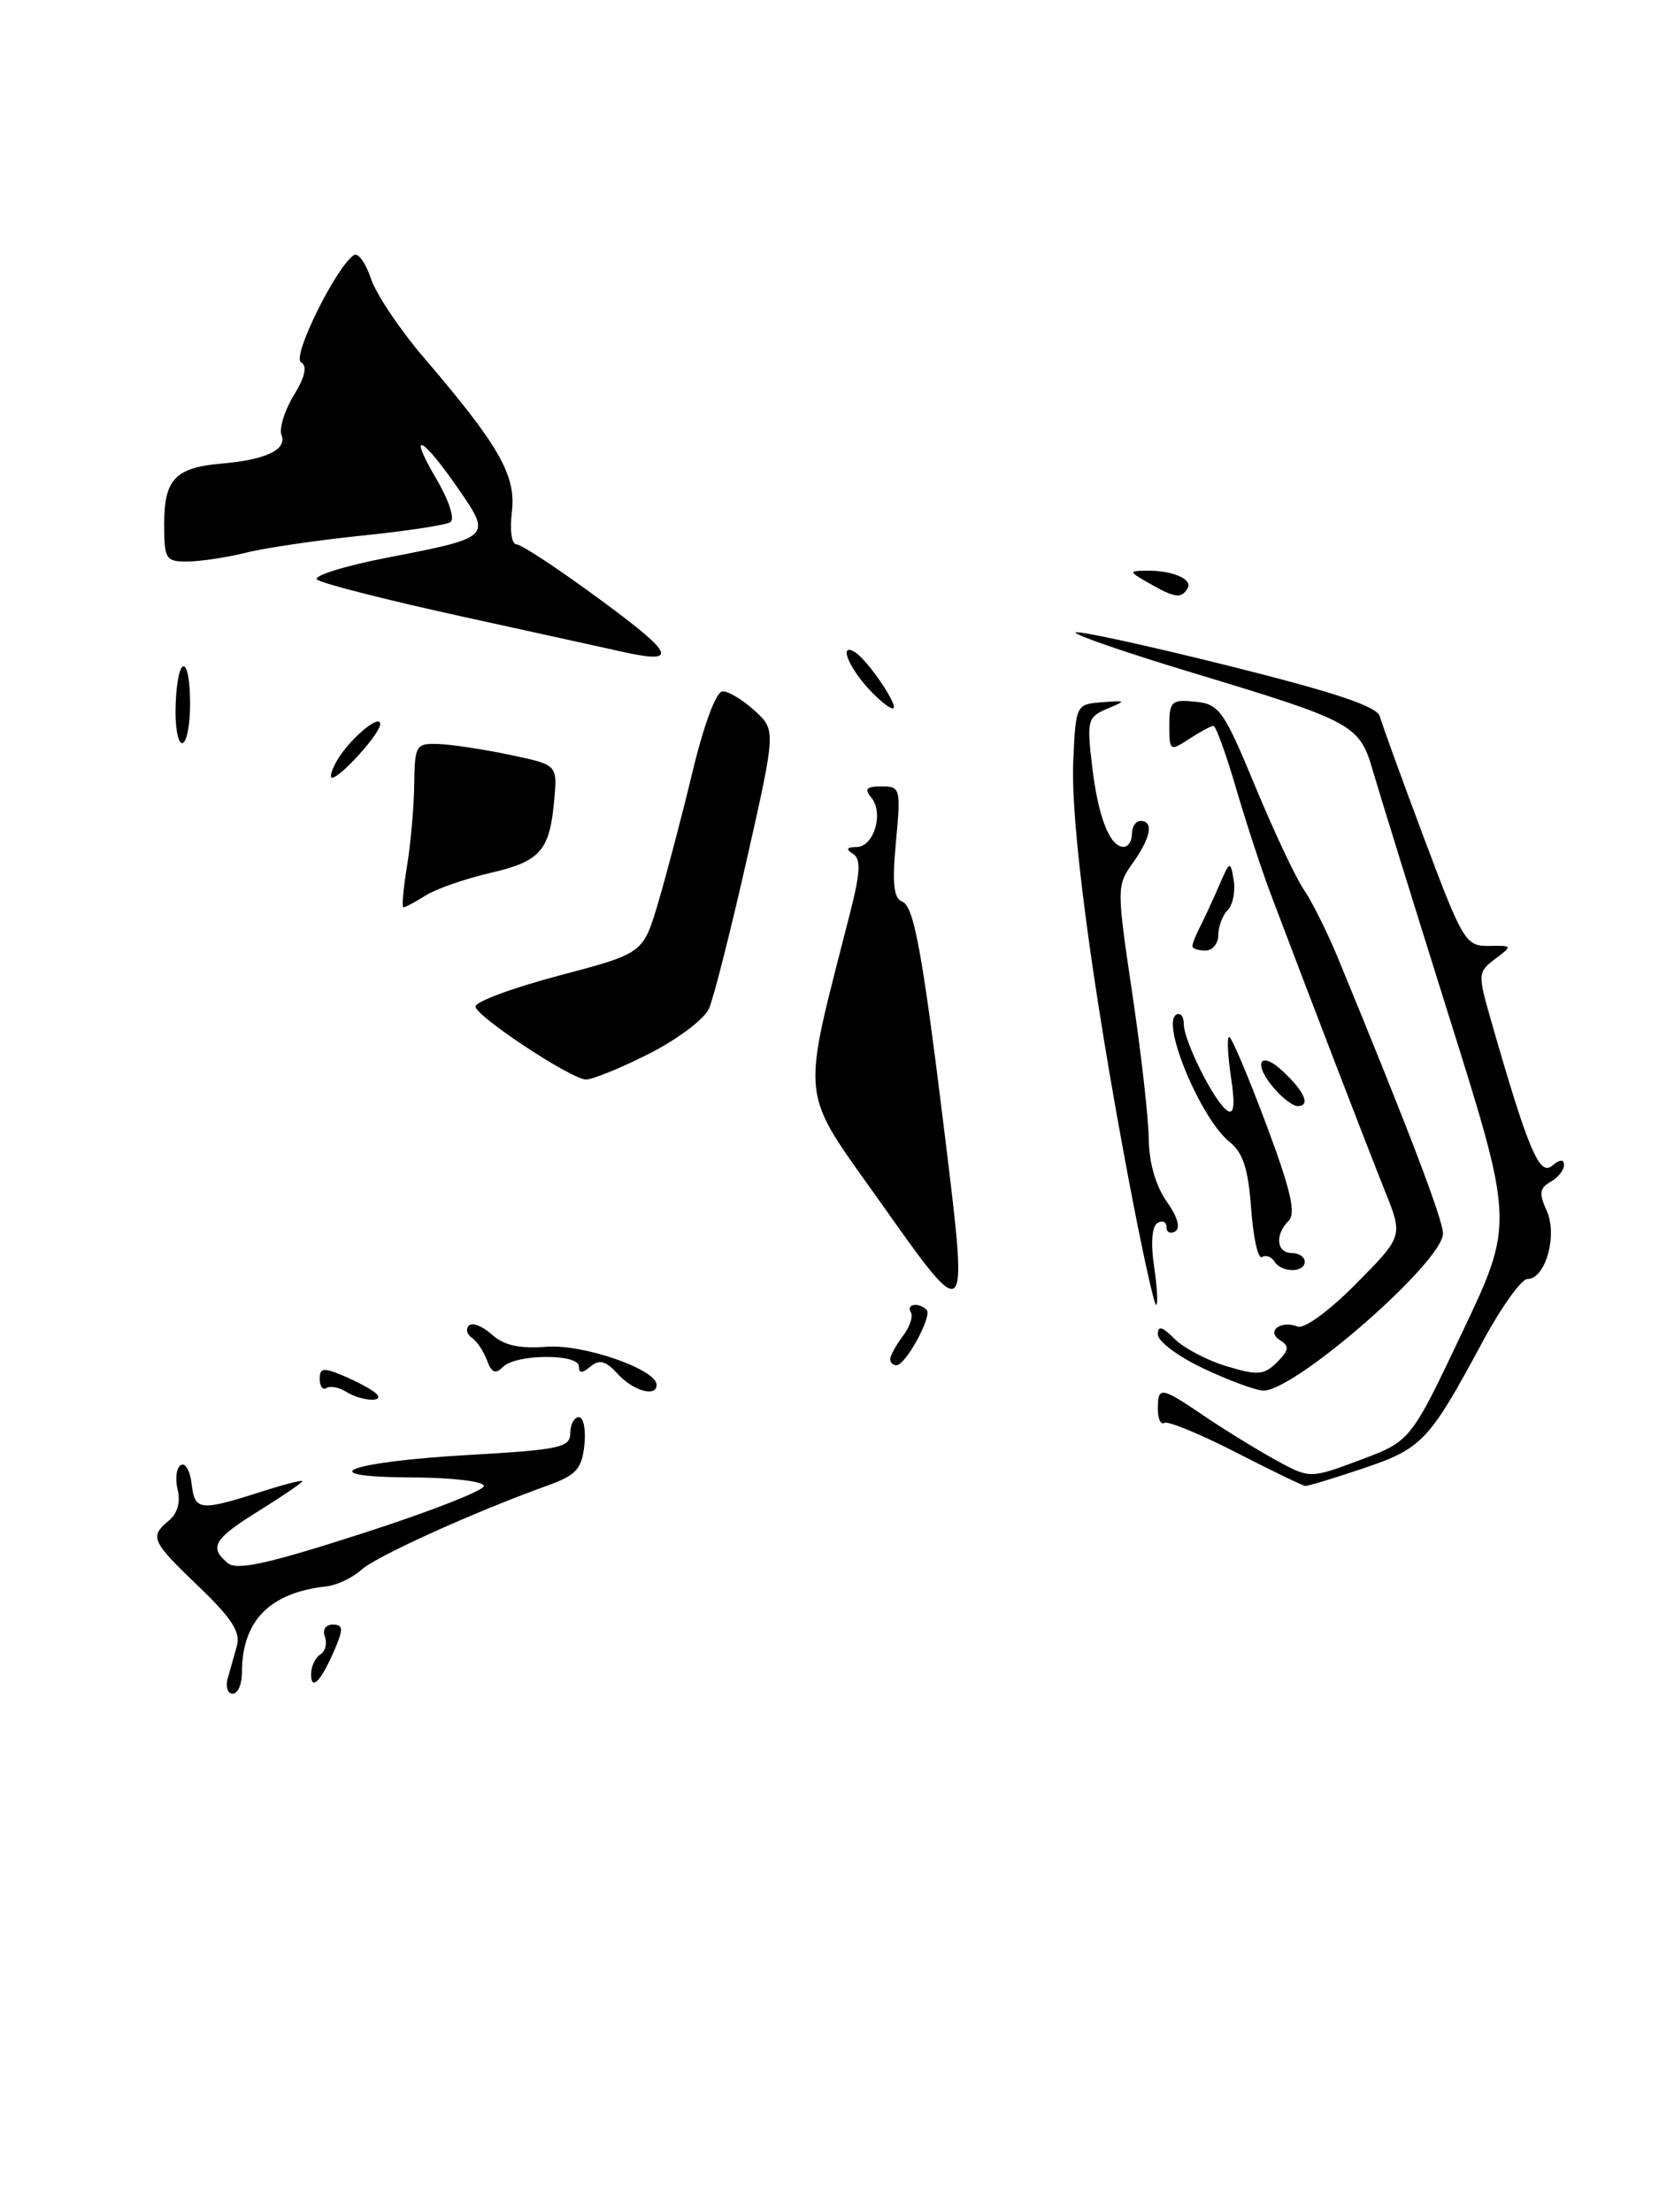 <?xml version="1.0" encoding="UTF-8" standalone="no"?>
<!DOCTYPE svg PUBLIC "-//W3C//DTD SVG 1.1//EN" "http://www.w3.org/Graphics/SVG/1.1/DTD/svg11.dtd" >
<svg xmlns="http://www.w3.org/2000/svg" xmlns:xlink="http://www.w3.org/1999/xlink" version="1.1" viewBox="0 0 192 256">
 <g >
 <path fill="currentColor"
d=" M 75.06 121.97 C 78.37 120.30 81.51 117.94 82.05 116.72 C 82.59 115.50 84.55 107.75 86.42 99.50 C 89.80 84.50 89.80 84.50 87.35 82.25 C 85.99 81.01 84.33 80.00 83.64 80.00 C 82.89 80.00 81.49 83.75 80.14 89.34 C 78.91 94.47 77.11 101.29 76.16 104.50 C 74.43 110.33 74.43 110.33 64.64 112.91 C 59.25 114.34 54.93 115.95 55.03 116.50 C 55.25 117.72 65.99 124.81 67.78 124.92 C 68.48 124.96 71.76 123.64 75.06 121.97 Z  M 69.61 69.50 C 64.76 65.92 60.34 63.00 59.79 63.00 C 59.21 63.00 58.98 61.40 59.24 59.25 C 59.75 55.03 57.80 51.60 49.05 41.38 C 46.28 38.14 43.52 34.03 42.93 32.24 C 42.33 30.45 41.45 29.22 40.98 29.51 C 38.97 30.75 33.77 41.24 34.83 41.90 C 35.59 42.36 35.32 43.59 33.99 45.77 C 32.92 47.53 32.29 49.59 32.58 50.35 C 33.23 52.04 30.79 53.20 25.61 53.65 C 20.29 54.11 19.00 55.48 19.00 60.62 C 19.00 64.74 19.17 65.00 21.75 64.98 C 23.26 64.96 26.30 64.50 28.50 63.95 C 30.70 63.40 36.69 62.52 41.81 61.99 C 46.94 61.47 51.57 60.77 52.11 60.43 C 52.68 60.08 51.98 57.93 50.42 55.28 C 47.10 49.61 48.90 50.53 53.11 56.66 C 56.90 62.16 56.86 62.20 44.78 64.54 C 39.88 65.49 36.24 66.63 36.69 67.06 C 37.13 67.49 44.70 69.42 53.50 71.35 C 62.30 73.28 70.40 75.06 71.50 75.31 C 78.62 76.93 78.28 75.89 69.61 69.50 Z  M 26.35 194.25 C 26.62 193.29 27.10 191.58 27.42 190.45 C 27.87 188.89 26.80 187.24 23.00 183.60 C 17.50 178.33 17.28 177.84 19.56 175.95 C 20.54 175.14 20.91 173.80 20.56 172.39 C 20.25 171.14 20.41 169.86 20.93 169.54 C 21.44 169.23 22.01 170.21 22.18 171.73 C 22.54 174.83 23.12 174.90 30.25 172.62 C 32.86 171.78 35.00 171.23 35.00 171.40 C 35.00 171.56 32.75 173.10 30.00 174.81 C 24.72 178.09 24.15 179.05 26.37 180.89 C 27.42 181.76 31.03 180.96 41.87 177.47 C 49.64 174.97 56.00 172.49 56.00 171.96 C 56.00 171.43 52.34 170.99 47.75 170.97 C 35.68 170.93 40.14 169.17 54.39 168.36 C 64.77 167.77 66.00 167.50 66.00 165.85 C 66.00 164.83 66.45 164.00 66.99 164.00 C 67.54 164.00 67.82 165.46 67.63 167.25 C 67.33 170.00 66.67 170.72 63.39 171.90 C 54.86 174.97 43.57 180.08 41.82 181.66 C 40.81 182.58 38.97 183.45 37.74 183.58 C 31.18 184.32 28.00 187.58 28.00 193.57 C 28.00 194.90 27.52 196.00 26.93 196.00 C 26.35 196.00 26.08 195.21 26.35 194.25 Z  M 36.00 193.76 C 36.00 192.86 36.48 191.82 37.07 191.46 C 37.66 191.09 37.89 190.17 37.60 189.40 C 37.29 188.60 37.68 188.00 38.51 188.00 C 39.71 188.00 39.75 188.48 38.79 190.75 C 37.21 194.48 36.00 195.78 36.00 193.76 Z  M 143.00 168.05 C 138.88 165.94 135.16 164.41 134.75 164.66 C 134.34 164.91 134.00 164.19 134.00 163.06 C 134.00 160.40 134.33 160.45 139.32 163.83 C 141.62 165.39 145.32 167.67 147.54 168.90 C 151.58 171.13 151.58 171.13 157.42 168.95 C 163.26 166.76 163.26 166.76 169.24 154.16 C 175.22 141.55 175.22 141.55 167.67 117.53 C 163.52 104.31 159.57 91.56 158.88 89.18 C 157.36 83.88 156.61 83.47 138.27 77.93 C 130.44 75.57 124.23 73.43 124.48 73.19 C 124.72 72.94 132.65 74.67 142.09 77.02 C 154.50 80.12 159.38 81.75 159.69 82.90 C 159.93 83.78 162.23 90.12 164.81 97.00 C 169.29 108.95 169.63 109.50 172.30 109.46 C 175.06 109.41 175.07 109.44 173.04 110.97 C 171.03 112.48 171.02 112.70 172.54 118.02 C 176.84 133.00 178.15 136.12 179.60 134.92 C 180.54 134.14 181.00 134.11 181.00 134.83 C 181.00 135.42 180.30 136.29 179.44 136.77 C 178.18 137.48 178.09 138.11 179.00 140.10 C 180.29 142.94 178.87 148.00 176.77 148.01 C 176.07 148.01 173.74 151.27 171.59 155.26 C 165.38 166.79 164.60 167.61 157.80 169.91 C 154.40 171.06 151.36 171.98 151.06 171.95 C 150.75 171.92 147.12 170.17 143.00 168.05 Z  M 40.05 161.05 C 39.25 160.55 38.24 160.35 37.80 160.62 C 37.36 160.90 37.00 160.43 37.00 159.58 C 37.00 158.29 37.44 158.23 39.75 159.21 C 41.26 159.85 42.93 160.74 43.45 161.19 C 44.77 162.32 41.86 162.20 40.05 161.05 Z  M 71.50 159.00 C 70.12 157.48 69.38 157.27 68.35 158.13 C 67.35 158.95 67.00 158.95 67.00 158.12 C 67.00 156.63 59.73 156.67 58.23 158.17 C 57.34 159.06 56.90 158.88 56.36 157.42 C 55.97 156.36 55.18 155.19 54.60 154.80 C 54.03 154.42 53.88 153.79 54.27 153.39 C 54.67 153.00 55.86 153.47 56.93 154.44 C 58.32 155.69 60.11 156.09 63.24 155.85 C 67.46 155.51 75.96 158.45 75.99 160.25 C 76.01 161.72 73.28 160.96 71.50 159.00 Z  M 139.25 158.35 C 136.36 156.98 134.00 155.22 134.00 154.43 C 134.00 153.36 134.49 153.49 135.94 154.94 C 137.01 156.01 139.73 157.44 141.99 158.11 C 145.56 159.19 146.30 159.13 147.79 157.64 C 149.19 156.24 149.25 155.78 148.14 155.09 C 146.49 154.07 148.19 152.75 150.18 153.51 C 150.95 153.81 153.86 151.68 156.96 148.54 C 162.39 143.05 162.39 143.05 160.26 137.77 C 158.33 132.96 151.78 115.94 147.08 103.50 C 146.04 100.75 144.23 95.24 143.06 91.25 C 141.90 87.26 140.71 84.00 140.44 84.00 C 140.16 84.00 138.90 84.68 137.63 85.51 C 135.41 86.96 135.33 86.91 135.33 83.95 C 135.33 81.16 135.59 80.92 138.33 81.20 C 141.11 81.48 141.63 82.21 145.26 90.97 C 147.42 96.19 149.96 101.59 150.91 102.97 C 151.86 104.36 153.66 107.97 154.90 111.00 C 162.96 130.54 167.00 141.15 167.00 142.74 C 167.00 146.03 149.73 161.09 146.17 160.92 C 145.25 160.87 142.14 159.72 139.25 158.35 Z  M 103.03 157.25 C 103.05 156.84 103.71 155.65 104.50 154.60 C 105.29 153.56 105.70 152.32 105.41 151.85 C 104.82 150.90 106.34 150.67 107.24 151.58 C 107.93 152.27 104.82 157.98 103.75 157.99 C 103.34 158.00 103.01 157.66 103.03 157.25 Z  M 102.14 139.47 C 92.35 125.63 92.64 128.24 98.41 105.53 C 99.58 100.92 99.65 99.39 98.71 98.80 C 97.86 98.26 97.99 98.03 99.13 98.02 C 101.14 98.00 102.31 94.08 100.84 92.30 C 100.00 91.30 100.27 91.00 102.02 91.00 C 104.20 91.00 104.27 91.24 103.69 97.41 C 103.24 102.23 103.42 103.95 104.41 104.33 C 105.80 104.86 106.78 110.32 109.52 132.77 C 112.02 153.31 111.96 153.36 102.14 139.47 Z  M 130.67 136.75 C 126.41 114.24 123.89 95.31 124.21 88.12 C 124.50 81.56 124.53 81.50 127.50 81.27 C 130.37 81.04 130.40 81.07 128.11 82.03 C 125.88 82.97 125.77 83.39 126.39 88.62 C 127.08 94.52 128.43 98.00 130.04 98.00 C 130.57 98.00 131.00 97.33 131.00 96.50 C 131.00 95.67 131.45 95.00 132.00 95.00 C 133.55 95.00 133.19 96.93 131.10 99.87 C 129.23 102.49 129.23 102.78 131.05 115.02 C 132.07 121.88 132.93 129.46 132.95 131.85 C 132.98 134.54 133.77 137.27 135.02 139.03 C 136.26 140.77 136.65 142.10 136.02 142.49 C 135.46 142.83 135.00 142.61 135.00 142.00 C 135.00 141.39 134.53 141.17 133.95 141.53 C 133.31 141.93 133.16 143.88 133.57 146.59 C 133.93 149.01 134.03 151.00 133.80 151.00 C 133.56 151.00 132.16 144.59 130.67 136.75 Z  M 147.49 145.98 C 147.14 145.42 146.50 145.19 146.05 145.47 C 145.60 145.75 145.04 143.23 144.80 139.87 C 144.46 135.26 143.86 133.38 142.30 132.14 C 139.01 129.53 134.38 118.50 136.11 117.43 C 136.60 117.13 137.00 117.60 137.00 118.48 C 137.00 120.48 140.60 127.63 142.06 128.54 C 142.83 129.01 142.95 127.83 142.46 124.61 C 142.08 122.07 141.99 120.00 142.26 120.00 C 142.53 120.00 144.45 124.52 146.52 130.05 C 149.35 137.61 150.01 140.39 149.15 141.25 C 147.52 142.88 147.72 145.00 149.50 145.00 C 150.32 145.00 151.00 145.45 151.00 146.00 C 151.00 147.31 148.30 147.29 147.49 145.98 Z  M 147.65 126.17 C 144.95 123.18 145.66 121.34 148.50 124.00 C 151.03 126.38 151.70 128.00 150.15 128.00 C 149.69 128.00 148.57 127.18 147.65 126.17 Z  M 138.00 109.49 C 138.00 109.20 138.40 108.19 138.89 107.24 C 139.38 106.28 140.37 104.15 141.08 102.50 C 142.34 99.59 142.40 99.57 142.78 101.87 C 142.99 103.17 142.68 104.72 142.08 105.32 C 141.49 105.91 141.00 107.21 141.00 108.20 C 141.00 109.19 140.32 110.00 139.50 110.00 C 138.68 110.00 138.00 109.77 138.00 109.49 Z  M 47.10 100.25 C 47.53 97.64 47.91 93.36 47.94 90.75 C 48.00 86.23 48.13 86.00 50.75 86.10 C 52.26 86.15 55.98 86.71 59.00 87.35 C 64.50 88.50 64.50 88.50 64.15 92.50 C 63.63 98.44 62.57 99.67 56.77 101.01 C 53.87 101.68 50.50 102.85 49.29 103.61 C 48.07 104.38 46.90 105.00 46.69 105.00 C 46.49 105.00 46.67 102.86 47.10 100.25 Z  M 38.87 88.24 C 40.20 85.75 44.00 82.47 44.00 83.80 C 44.00 84.88 39.39 90.00 38.42 90.00 C 38.15 90.00 38.35 89.21 38.87 88.24 Z  M 20.33 81.50 C 20.55 75.64 22.00 75.64 22.00 81.50 C 22.00 83.97 21.58 86.00 21.08 86.00 C 20.57 86.00 20.23 83.98 20.33 81.50 Z  M 100.25 79.40 C 97.99 76.81 97.18 74.38 98.95 75.47 C 100.47 76.41 104.22 82.00 103.32 81.98 C 102.87 81.97 101.49 80.81 100.25 79.40 Z  M 133.00 67.50 C 130.61 66.13 130.59 66.07 132.67 66.04 C 135.68 65.99 138.10 67.03 137.44 68.10 C 136.70 69.30 135.97 69.20 133.00 67.50 Z "/>
</g>
</svg>